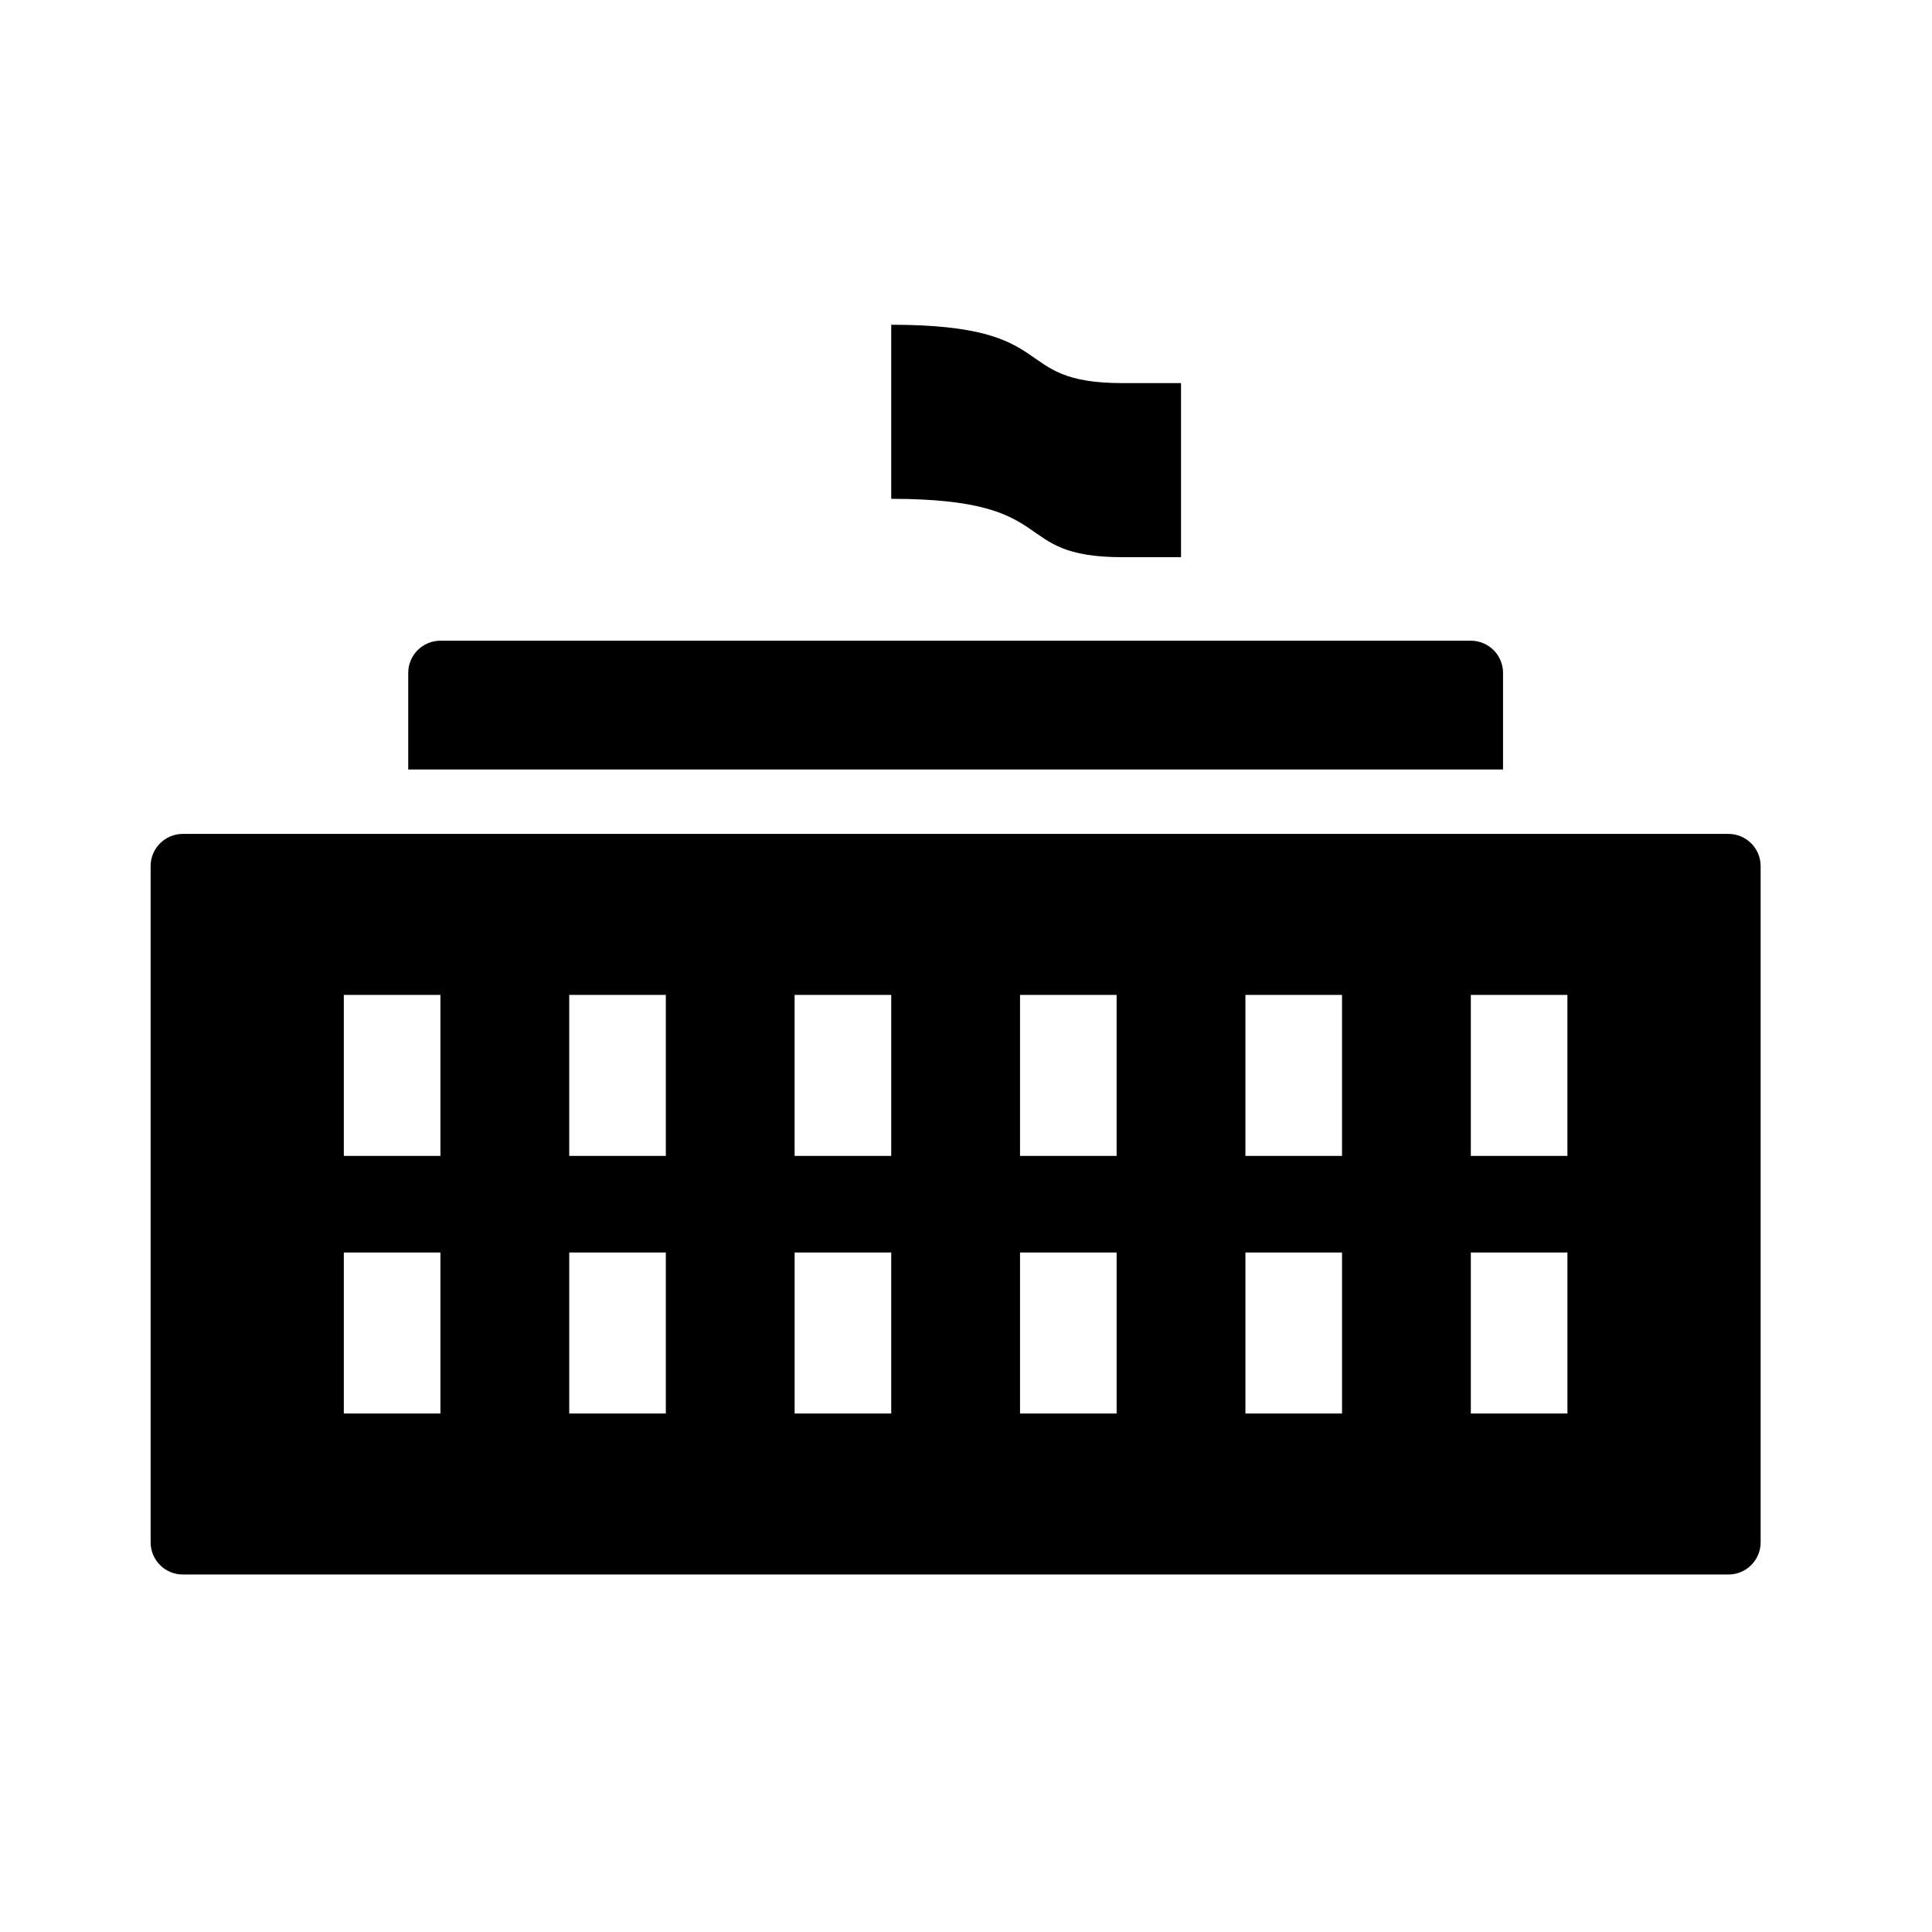 <svg width="60px" height="60px" version="1.1" viewBox="0 0 528.77 528.77" xmlns="http://www.w3.org/2000/svg">
 <path d="m243.92 88.88v47.644c47.589 0 31.607 15.973 63.342 15.973h15.973v-47.644h-15.973c-31.726 0-15.753-15.973-63.342-15.973zm-123.38 86.476c-4.865 0-8.813 3.948-8.813 8.813v26.438h299.64v-26.438c0-4.865-3.939-8.813-8.813-8.813zm-70.503 52.877c-4.865 0-8.813 3.939-8.813 8.813v185.07c0 4.873 3.948 8.813 8.813 8.813h423.02c4.873 0 8.813-3.939 8.813-8.813v-185.07c0-4.873-3.939-8.813-8.813-8.813zm44.064 44.064h26.439v44.064h-26.439zm61.69 0h26.438v44.064h-26.438zm61.69 0h26.438v44.064h-26.438zm61.69 0h26.438v44.064h-26.438zm61.69 0h26.438v44.064h-26.438zm61.69 0h26.438v44.064h-26.438zm-308.45 70.503h26.439v44.064h-26.439zm61.69 0h26.438v44.064h-26.438zm61.69 0h26.438v44.064h-26.438zm61.69 0h26.438v44.064h-26.438zm61.69 0h26.438v44.064h-26.438zm61.69 0h26.438v44.064h-26.438z" stroke-width="8.813"/>
</svg>
